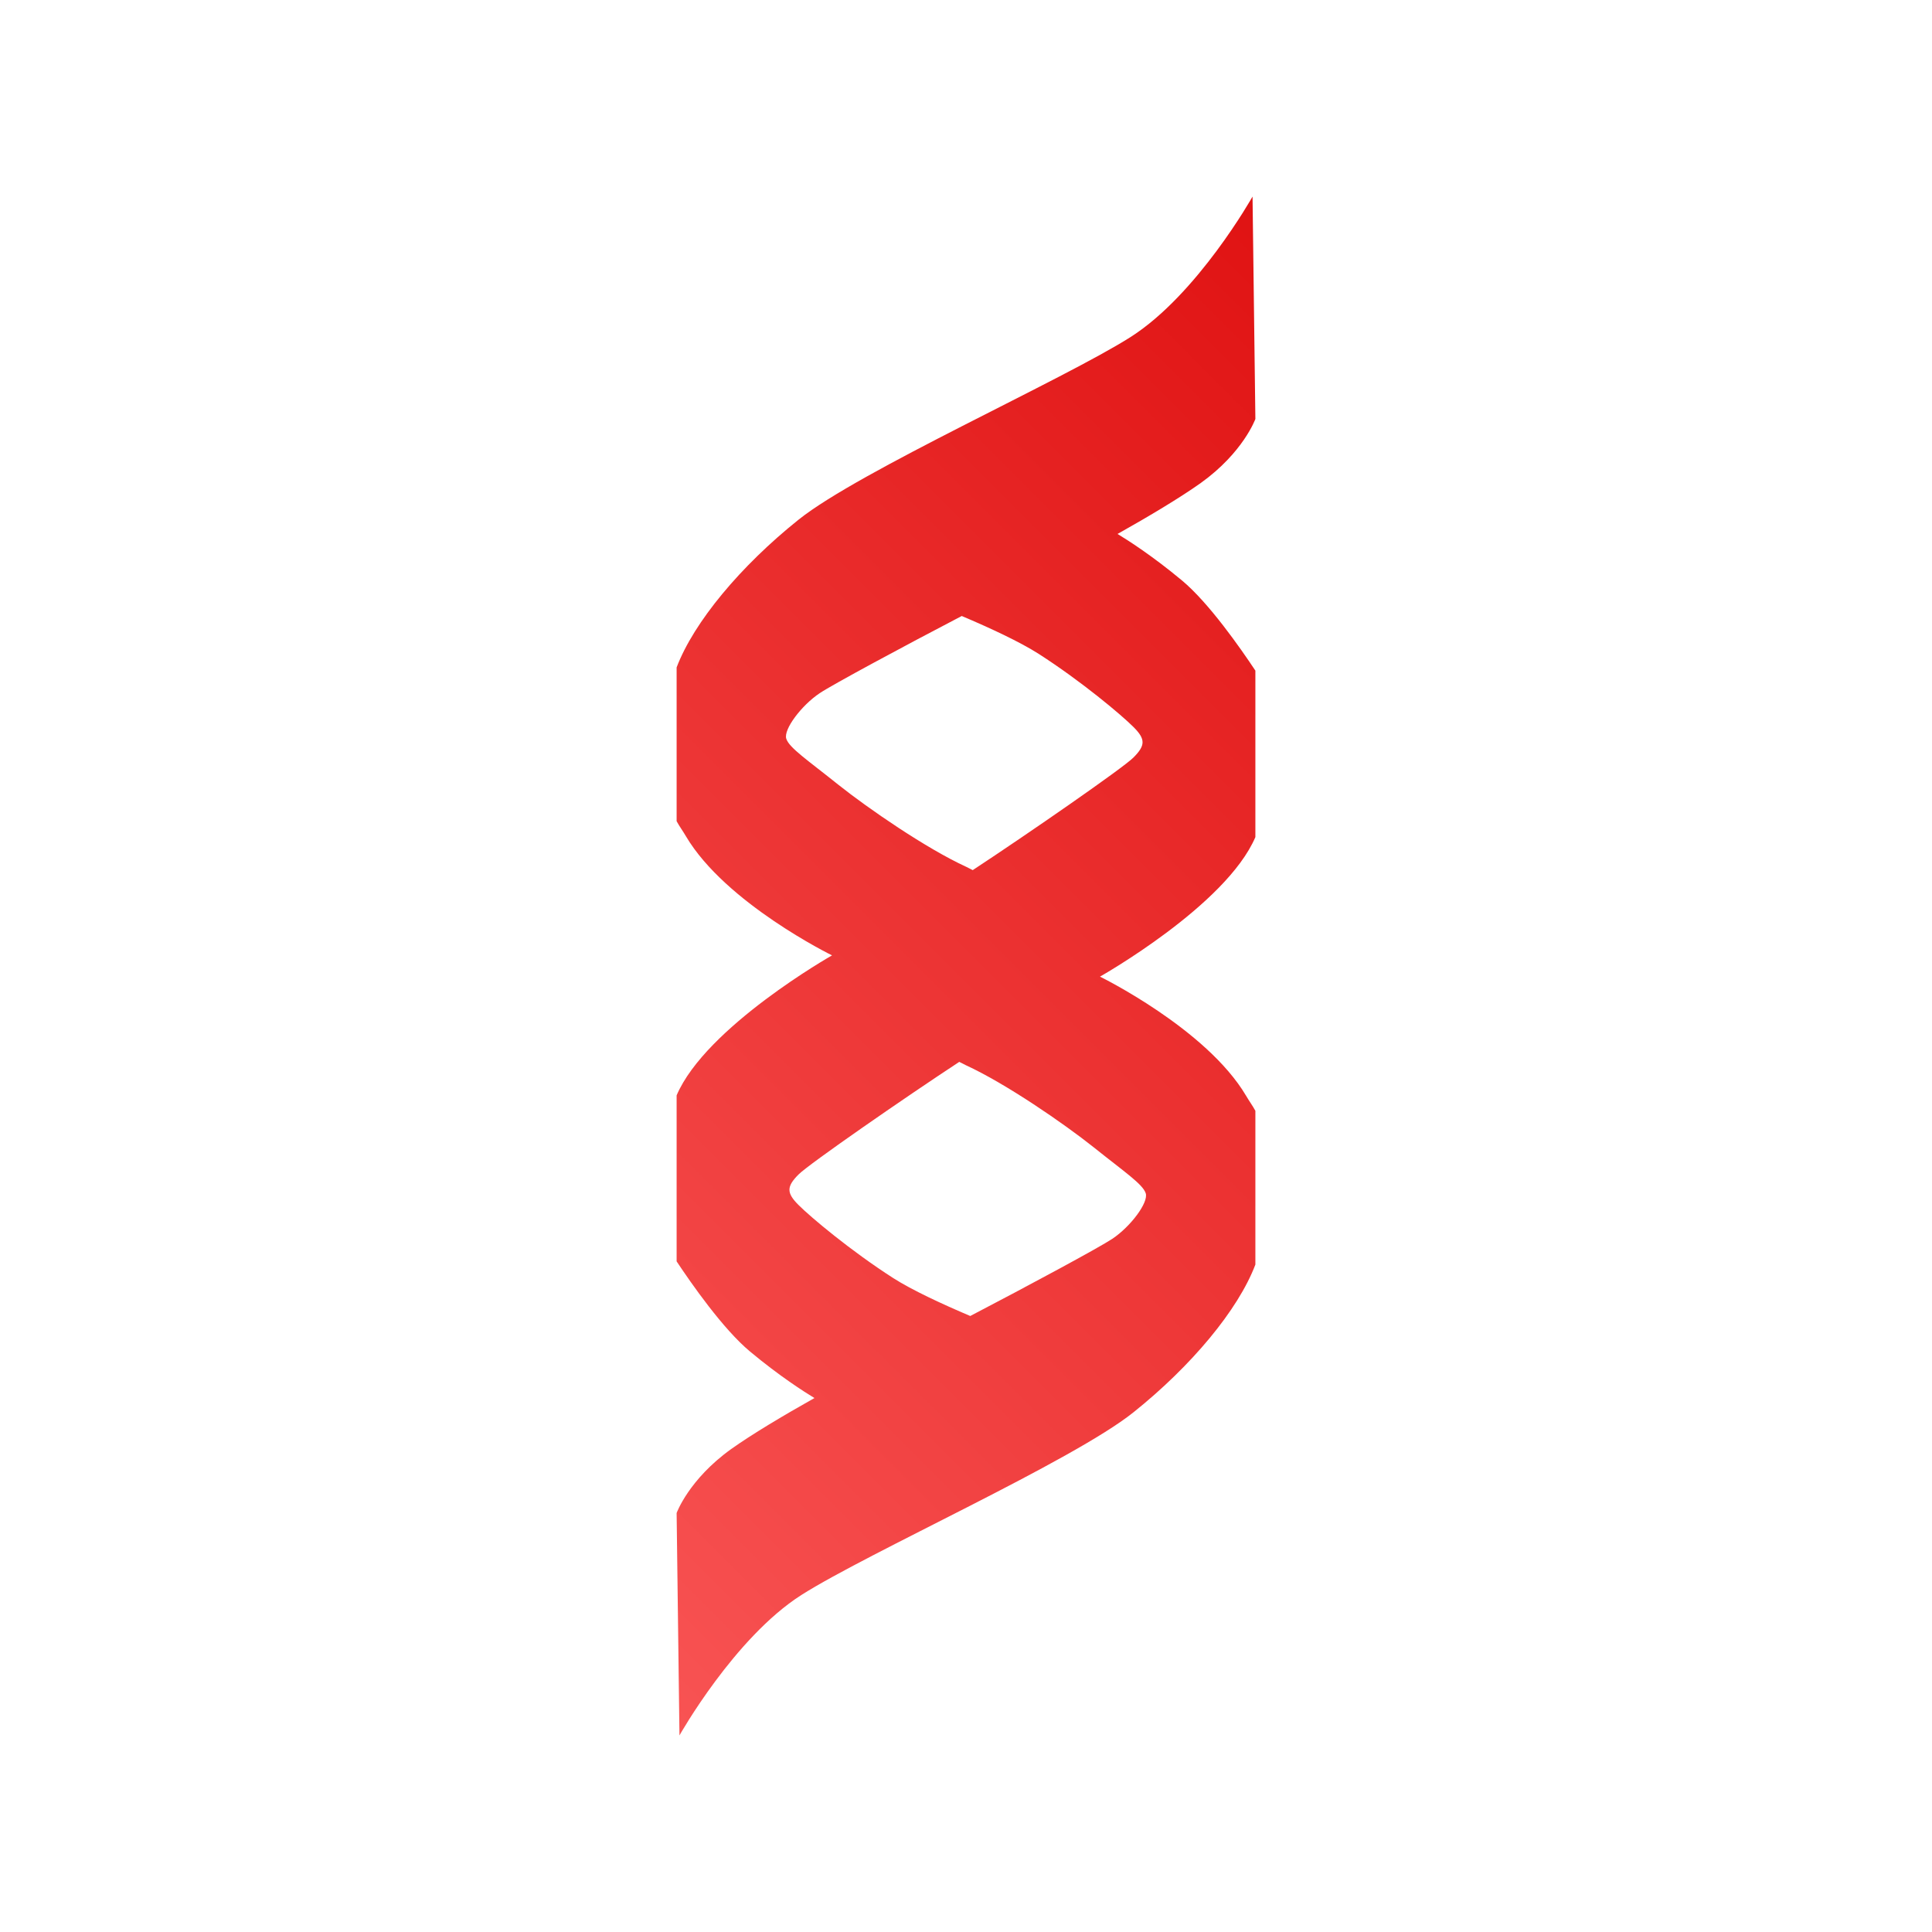 <svg xmlns="http://www.w3.org/2000/svg" xmlns:xlink="http://www.w3.org/1999/xlink" width="64px" height="64px" viewBox="0 0 64 64" version="1.1">
<defs>
<linearGradient id="linear0" gradientUnits="userSpaceOnUse" x1="0" y1="128" x2="128" y2="0" gradientTransform="matrix(0.432,0,0,0.432,4.324,4.324)">
<stop offset="0" style="stop-color:#ff6666;stop-opacity:1;"/>
<stop offset="1" style="stop-color:#d90000;stop-opacity:1;"/>
</linearGradient>
</defs>
<g id="surface1">
<path style=" stroke:none;fill-rule:nonzero;fill:url(#linear0);" d="M 41.492 6.512 C 41.492 6.512 39.672 9.75 37.453 11.164 C 35.234 12.574 28.469 15.602 26.453 17.215 C 24.539 18.746 22.984 20.605 22.414 22.109 L 22.414 27.203 C 22.504 27.371 22.621 27.527 22.723 27.703 C 24.035 29.922 27.562 31.648 27.562 31.648 C 27.562 31.648 23.383 34.016 22.414 36.285 L 22.414 41.785 C 22.91 42.531 23.953 44.027 24.844 44.77 C 25.828 45.59 26.645 46.109 26.98 46.312 C 25.93 46.902 24.91 47.512 24.223 48 C 22.812 49.012 22.414 50.121 22.414 50.121 L 22.508 57.488 C 22.508 57.488 24.328 54.25 26.547 52.836 C 28.766 51.426 35.531 48.398 37.547 46.785 C 39.461 45.254 41.016 43.395 41.586 41.891 L 41.586 36.797 C 41.496 36.629 41.379 36.473 41.277 36.297 C 39.965 34.078 36.438 32.352 36.438 32.352 C 36.438 32.352 40.617 29.996 41.586 27.73 L 41.586 22.215 C 41.09 21.469 40.047 19.973 39.156 19.23 C 38.172 18.41 37.355 17.891 37.02 17.688 C 38.07 17.098 39.09 16.488 39.777 16 C 41.188 14.988 41.586 13.879 41.586 13.879 Z M 31.859 20.406 C 32.785 20.797 33.785 21.262 34.414 21.664 C 35.824 22.57 37.145 23.68 37.547 24.082 C 37.949 24.484 37.949 24.691 37.547 25.094 C 37.207 25.438 34.035 27.633 32.223 28.824 C 32.148 28.789 32.086 28.75 32.008 28.715 C 30.695 28.113 28.773 26.793 27.762 25.988 C 26.754 25.18 26.148 24.777 26.047 24.473 C 25.945 24.168 26.551 23.363 27.156 22.961 C 27.582 22.676 29.926 21.414 31.859 20.406 Z M 31.777 35.176 C 31.852 35.211 31.914 35.246 31.992 35.285 C 33.305 35.887 35.227 37.207 36.238 38.012 C 37.246 38.82 37.852 39.223 37.953 39.527 C 38.055 39.832 37.449 40.637 36.844 41.039 C 36.418 41.324 34.074 42.586 32.141 43.594 C 31.219 43.203 30.215 42.738 29.586 42.336 C 28.176 41.43 26.855 40.32 26.453 39.918 C 26.051 39.516 26.051 39.309 26.453 38.906 C 26.793 38.562 29.969 36.363 31.777 35.176 Z M 31.777 35.176 "/>
</g>
</svg>
